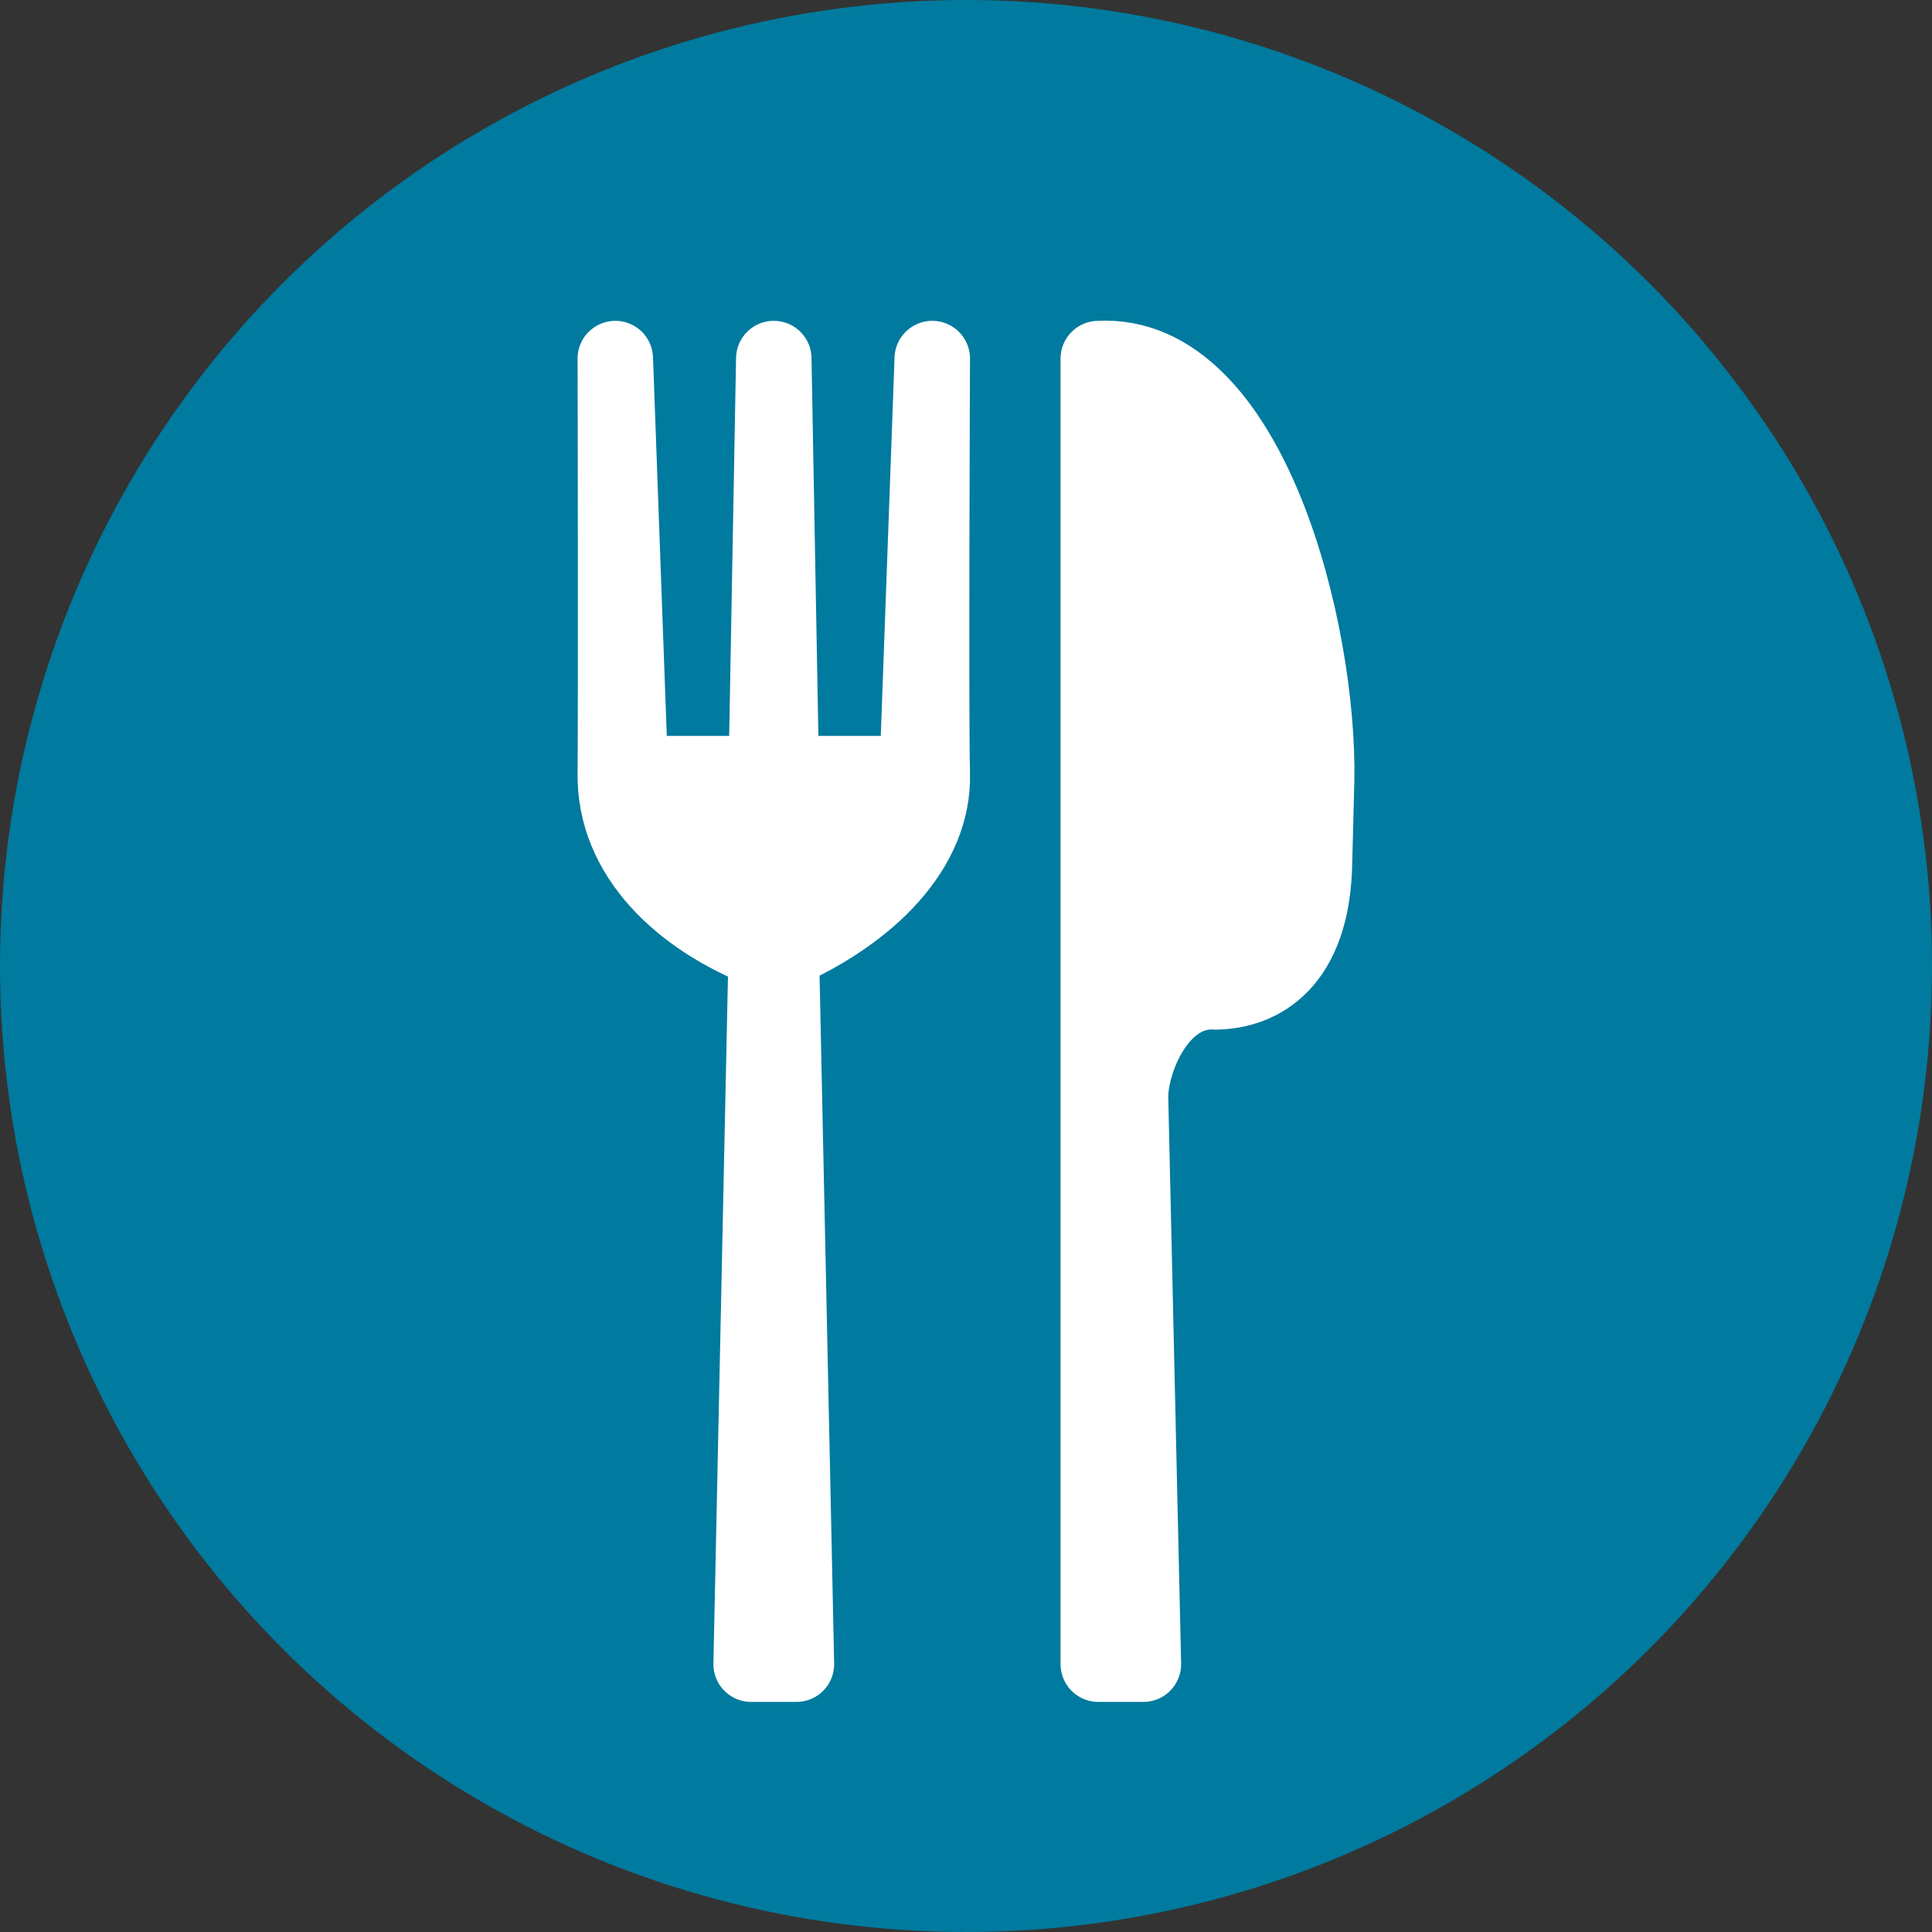 <?xml version="1.0" encoding="UTF-8" standalone="no"?>
<!-- Created with Inkscape (http://www.inkscape.org/) -->

<svg
   width="256"
   height="256"
   viewBox="0 0 256 256"
   version="1.1"
   id="svg5"
   inkscape:version="1.2.2 (1:1.2.2+202212051552+b0a8486541)"
   xml:space="preserve"
   sodipodi:docname="openmensa-round.svg"
   xmlns:inkscape="http://www.inkscape.org/namespaces/inkscape"
   xmlns:sodipodi="http://sodipodi.sourceforge.net/DTD/sodipodi-0.dtd"
   xmlns="http://www.w3.org/2000/svg"
   xmlns:svg="http://www.w3.org/2000/svg"><rect x="0" y="0" width="256" height="256" fill="#333333" stroke="none"/><sodipodi:namedview
     id="namedview7"
     pagecolor="#505050"
     bordercolor="#ffffff"
     borderopacity="1"
     inkscape:showpageshadow="false"
     inkscape:pageopacity="0"
     inkscape:pagecheckerboard="true"
     inkscape:deskcolor="#505050"
     inkscape:document-units="px"
     showgrid="false"
     showborder="true"
     shape-rendering="auto"
     inkscape:zoom="1.84375"
     inkscape:cx="129.62712"
     inkscape:cy="185.22034"
     inkscape:window-width="1739"
     inkscape:window-height="1391"
     inkscape:window-x="26"
     inkscape:window-y="23"
     inkscape:window-maximized="0"
     inkscape:current-layer="layer1" /><defs
     id="defs2" /><g
     inkscape:label="Layer 1"
     inkscape:groupmode="layer"
     id="layer1"><ellipse
       style="fill:#007a9e;stroke:none;stroke-width:14.957;stroke-linecap:round;stroke-linejoin:round"
       id="path231"
       cx="128"
       cy="128"
       rx="128"
       ry="128" /><g
       id="g2736"
       transform="translate(1.53,0.512)"><path
         id="path2422"
         style="fill:#ffffff;fill-opacity:1;stroke:#ffffff;stroke-width:10;stroke-linecap:round;stroke-linejoin:round;stroke-opacity:1"
         d="m 122,47 -2,55 h -18 l -1,-55 -1,55 H 82 L 80,47 c 0.024,2.479 0.079,48.285 0,55 -0.128,10.855 8.571,19.217 20,23.619 L 98,220 h 6 l -2,-94.352 c 11.751,-5.185 20.269,-13.733 20,-23.648 -0.205,-7.558 0,-55 0,-55 z"
         sodipodi:nodetypes="cccccccsccccsc" /><path
         style="fill:#ffffff;fill-opacity:1;stroke:#ffffff;stroke-width:10;stroke-linecap:round;stroke-linejoin:round;stroke-opacity:1"
         d="m 144,47 v 173 h 5.975 l -1.702,-74.994 c -0.099,-4.798 3.77,-14.603 11.329,-14.085 7.101,-0.168 12.87,-5.104 13.046,-17.226 l 0.279,-10.756 C 173.324,83.206 164.098,45.846 144,47 Z"
         id="path2648"
         sodipodi:nodetypes="cccccccc" /></g></g></svg>
